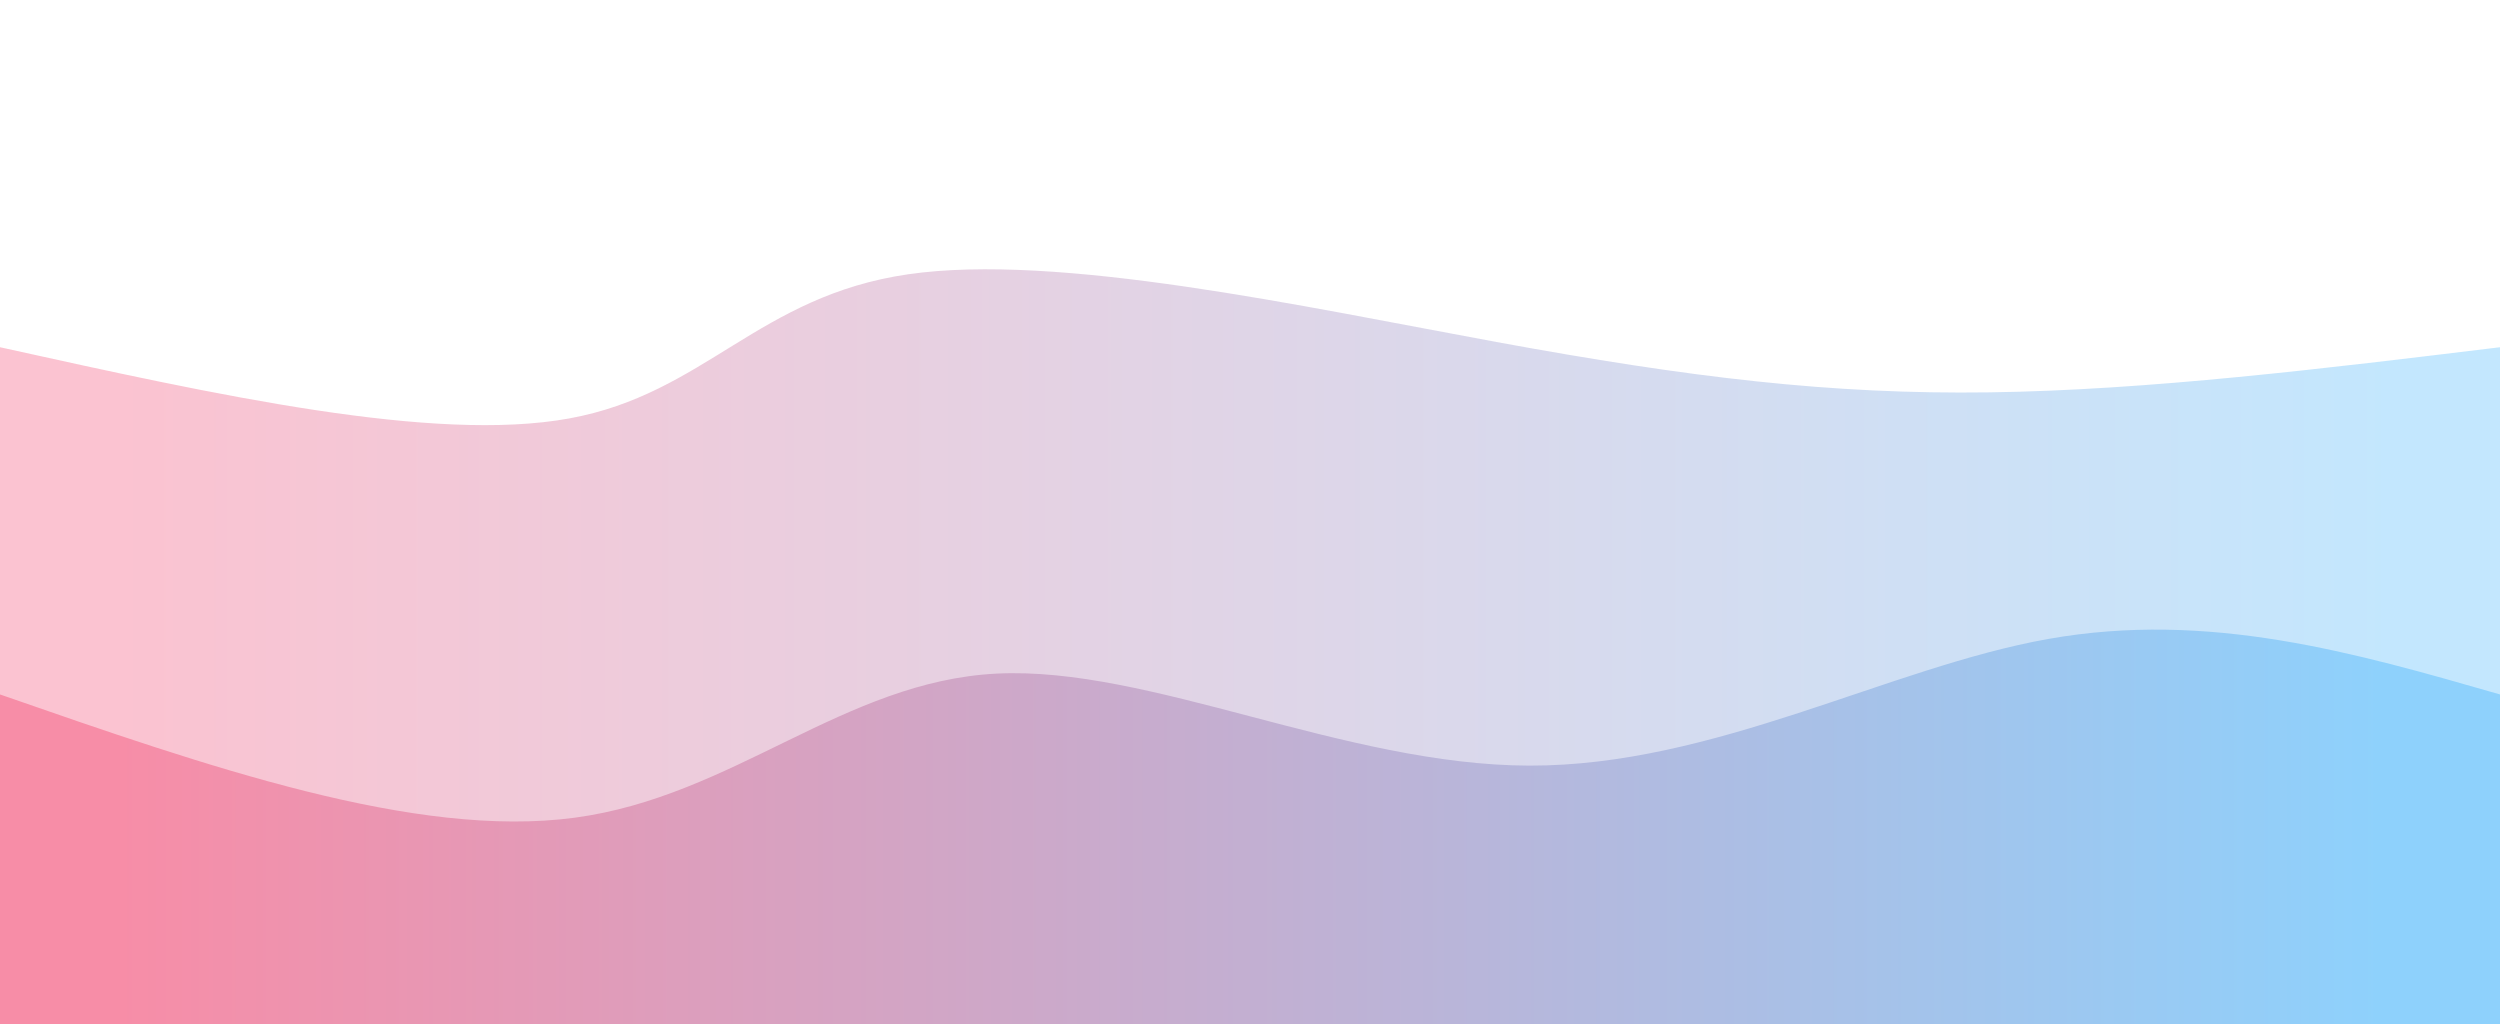 <svg width="100%" height="100%" id="svg" viewBox="0 0 1440 590" xmlns="http://www.w3.org/2000/svg" class="transition duration-300 ease-in-out delay-150"><defs><linearGradient id="gradient" x1="0%" y1="50%" x2="100%" y2="50%"><stop offset="5%" stop-color="#F78DA7"></stop><stop offset="95%" stop-color="#8ED1FC"></stop></linearGradient></defs><path d="M 0,600 C 0,600 0,200 0,200 C 125.024,227.636 250.048,255.273 328,241 C 405.952,226.727 436.833,170.545 523,158 C 609.167,145.455 750.622,176.545 862,197 C 973.378,217.455 1054.679,227.273 1146,226 C 1237.321,224.727 1338.66,212.364 1440,200 C 1440,200 1440,600 1440,600 Z" stroke="none" stroke-width="0" fill="url(#gradient)" fill-opacity="0.53" class="transition-all duration-300 ease-in-out delay-150 path-0"></path><defs><linearGradient id="gradient" x1="0%" y1="50%" x2="100%" y2="50%"><stop offset="5%" stop-color="#F78DA7"></stop><stop offset="95%" stop-color="#8ED1FC"></stop></linearGradient></defs><path d="M 0,600 C 0,600 0,400 0,400 C 119.713,441.646 239.426,483.292 331,471 C 422.574,458.708 486.01,392.478 574,388 C 661.99,383.522 774.536,440.794 881,441 C 987.464,441.206 1087.847,384.344 1180,368 C 1272.153,351.656 1356.077,375.828 1440,400 C 1440,400 1440,600 1440,600 Z" stroke="none" stroke-width="0" fill="url(#gradient)" fill-opacity="1" class="transition-all duration-300 ease-in-out delay-150 path-1"></path></svg>

